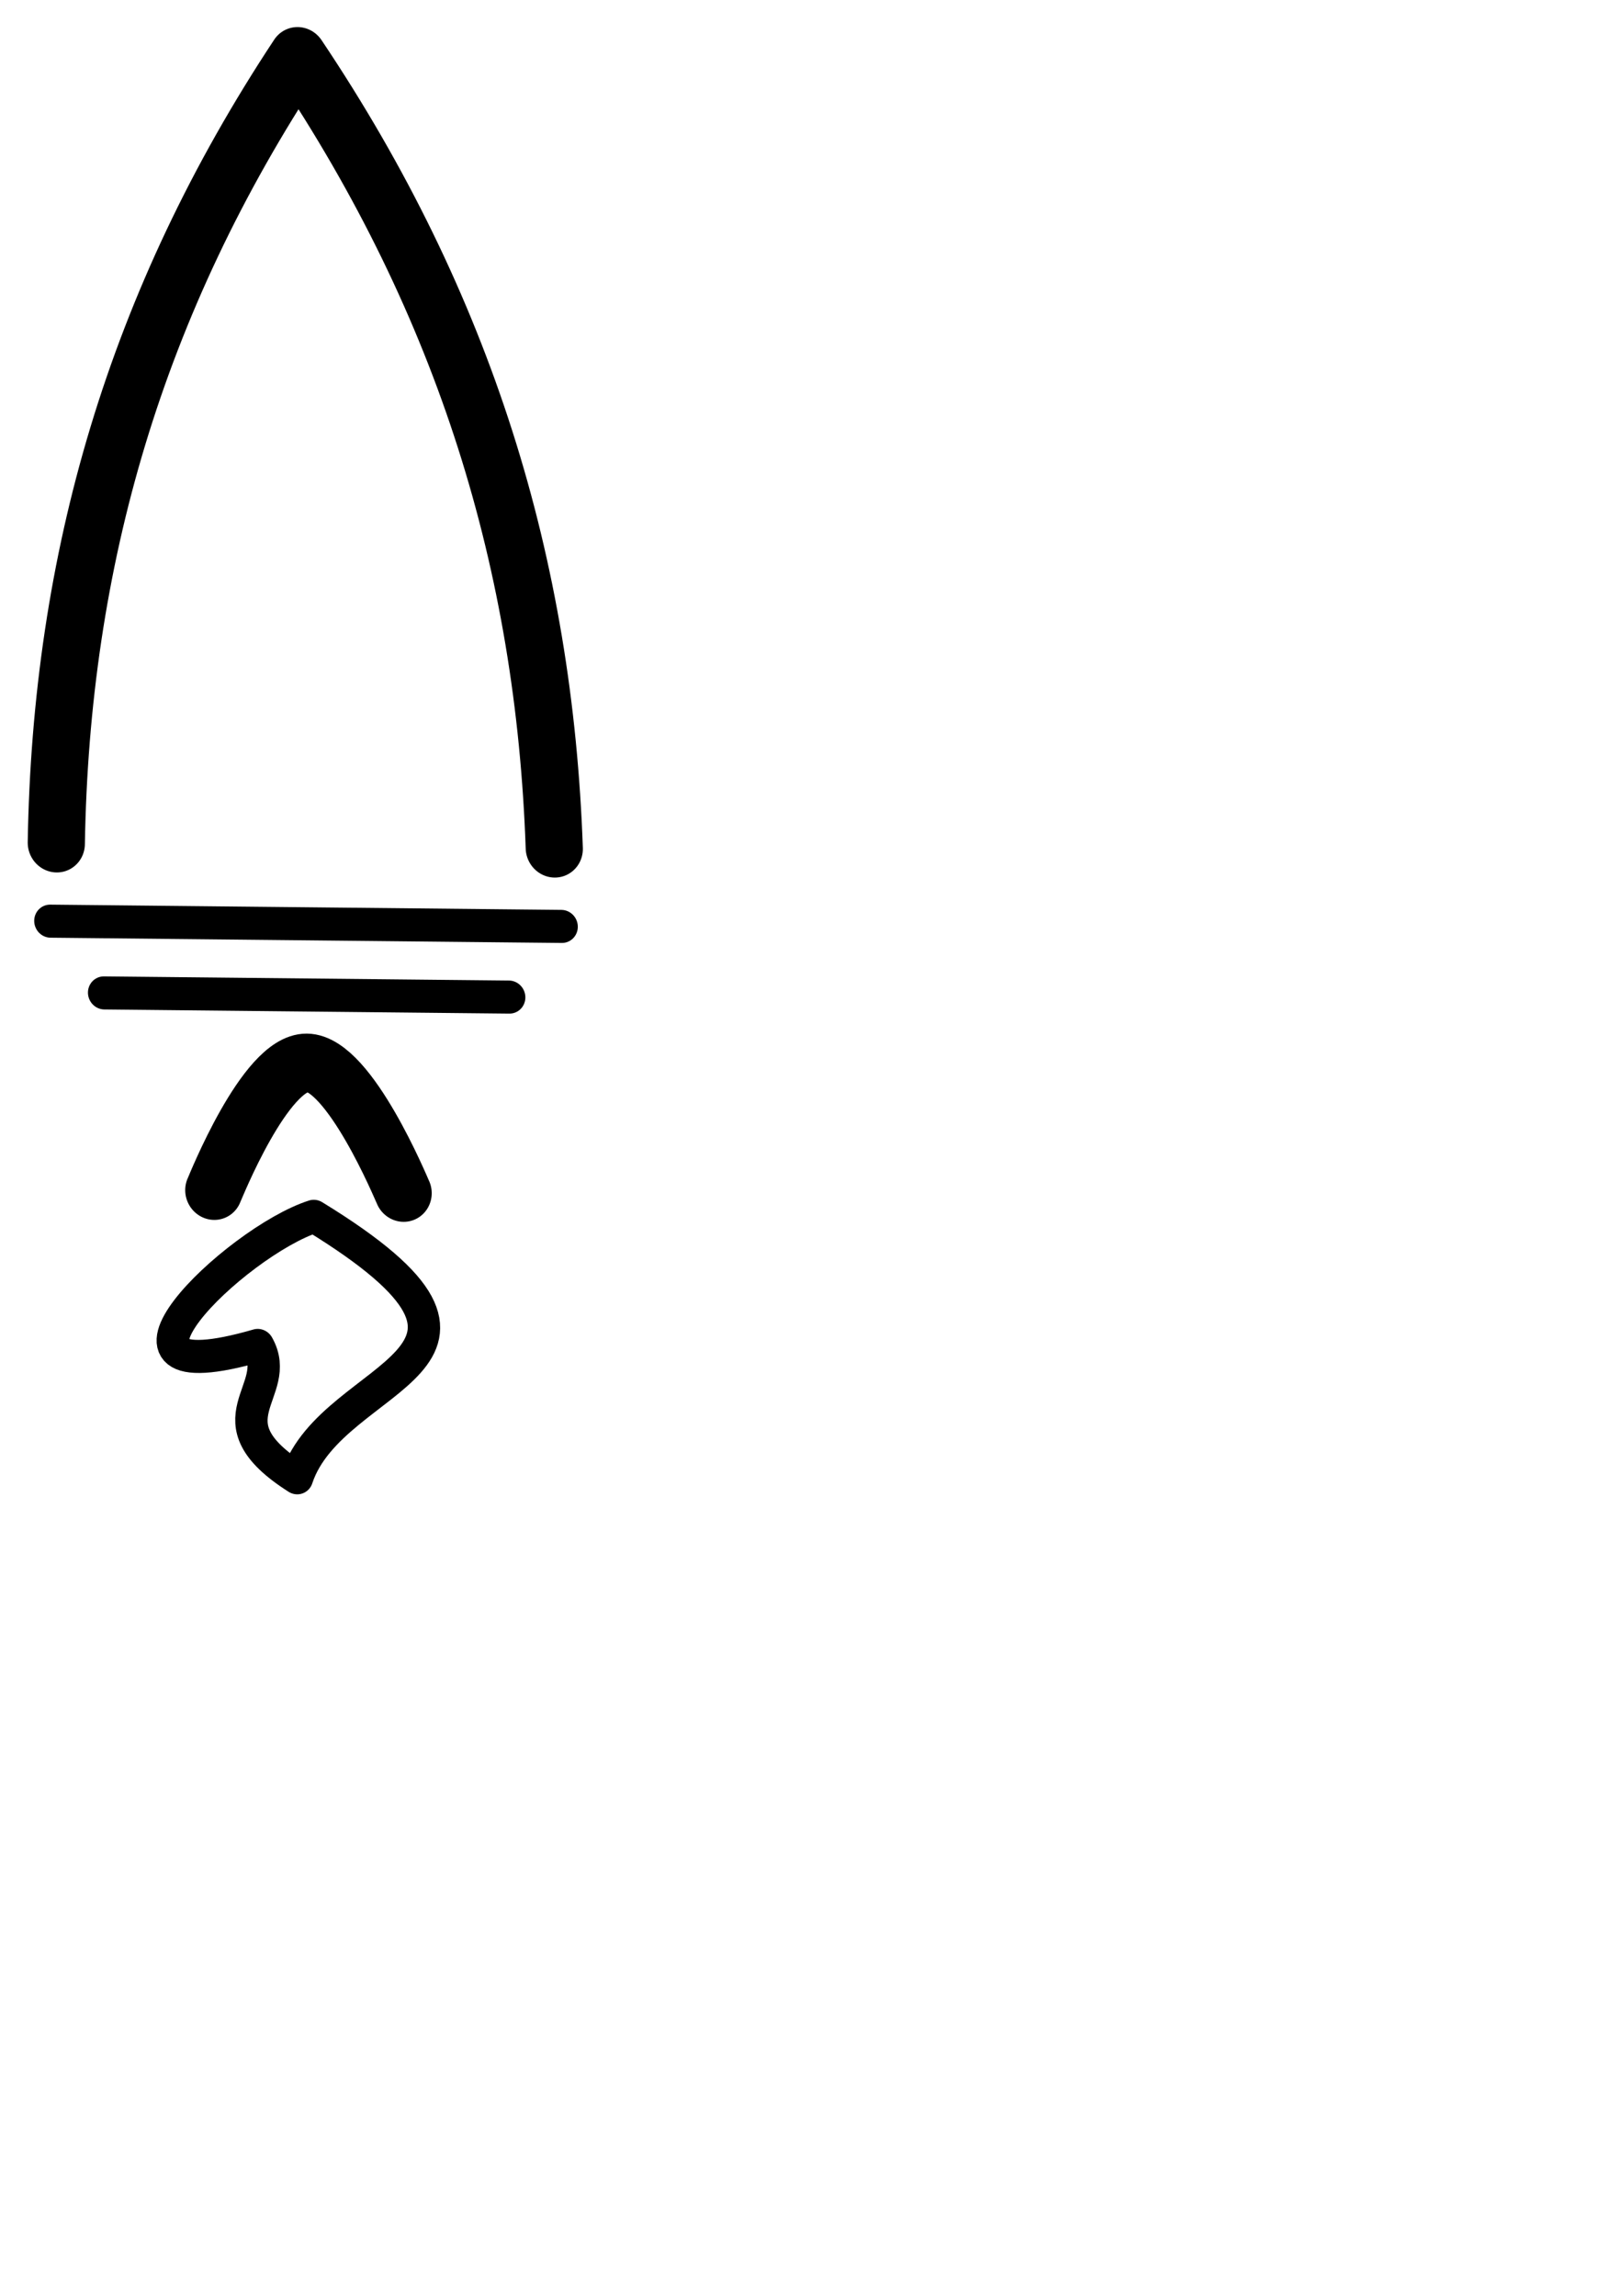<?xml version="1.0" encoding="UTF-8" standalone="no"?>
<!-- Created with Inkscape (http://www.inkscape.org/) -->

<svg
   width="210mm"
   height="297mm"
   viewBox="0 0 744.094 1052.362"
   id="svg4836"
   version="1.1"
   inkscape:version="1.2 (dc2aedaf03, 2022-05-15)"
   sodipodi:docname="rocket.svg"
   xmlns:inkscape="http://www.inkscape.org/namespaces/inkscape"
   xmlns:sodipodi="http://sodipodi.sourceforge.net/DTD/sodipodi-0.dtd"
   xmlns="http://www.w3.org/2000/svg"
   xmlns:svg="http://www.w3.org/2000/svg"
   xmlns:rdf="http://www.w3.org/1999/02/22-rdf-syntax-ns#"
   xmlns:cc="http://creativecommons.org/ns#"
   xmlns:dc="http://purl.org/dc/elements/1.1/">
  <defs
     id="defs4838" />
  <sodipodi:namedview
     id="base"
     pagecolor="#ffffff"
     bordercolor="#666666"
     borderopacity="1.0"
     inkscape:pageopacity="0.0"
     inkscape:pageshadow="2"
     inkscape:zoom="0.49497475"
     inkscape:cx="147.48227"
     inkscape:cy="509.11688"
     inkscape:document-units="px"
     inkscape:current-layer="layer1"
     showgrid="false"
     inkscape:window-width="1920"
     inkscape:window-height="1009"
     inkscape:window-x="-8"
     inkscape:window-y="-8"
     inkscape:window-maximized="1"
     inkscape:showpageshadow="2"
     inkscape:pagecheckerboard="0"
     inkscape:deskcolor="#d1d1d1" />
  <g
     inkscape:label="Livello 1"
     inkscape:groupmode="layer"
     id="layer1">
    <g
       id="g4500"
       transform="matrix(1.065,0.011,0.01,1.088,1979.65,28.041)">
      <path
         sodipodi:nodetypes="ccc"
         inkscape:connector-curvature="0"
         id="path4442"
         d="m -1837.857,348.076 c 3.112,-119.321 36.151,-228.227 107.184,-332.643 71.033,104.402 104.071,213.308 107.184,332.629"
         style="fill:none;fill-rule:evenodd;stroke:#000000;stroke-width:24.609;stroke-linecap:round;stroke-linejoin:round;stroke-miterlimit:4;stroke-dasharray:none;stroke-opacity:1" />
      <path
         sodipodi:nodetypes="cccc"
         inkscape:connector-curvature="0"
         id="path4444"
         d="m -1753,558.791 c 11.136,19.473 -22.802,31.575 16.229,55.6 15.721,-45.6 110.893,-49.511 8.414,-110.243 -34.059,10.968 -104.527,77.985 -24.643,54.643 z"
         style="fill:none;fill-rule:evenodd;stroke:#000000;stroke-width:13.93;stroke-linecap:round;stroke-linejoin:round;stroke-miterlimit:4;stroke-dasharray:none;stroke-opacity:1" />
      <path
         sodipodi:nodetypes="ccc"
         inkscape:connector-curvature="0"
         id="path4459"
         d="m -1840.714,380.934 110.041,-0.007 110.041,-0.007"
         style="fill:none;fill-rule:evenodd;stroke:#000000;stroke-width:13.93;stroke-linecap:round;stroke-linejoin:miter;stroke-miterlimit:4;stroke-dasharray:none;stroke-opacity:1" />
      <path
         sodipodi:nodetypes="ccc"
         inkscape:connector-curvature="0"
         id="path4472-5"
         d="m -1643.489,410.92 -87.184,0.007 -87.184,0.007"
         style="fill:none;fill-rule:evenodd;stroke:#000000;stroke-width:13.93;stroke-linecap:round;stroke-linejoin:miter;stroke-miterlimit:4;stroke-dasharray:none;stroke-opacity:1" />
      <path
         sodipodi:nodetypes="czc"
         inkscape:connector-curvature="0"
         id="path4474-7"
         d="m -1689.918,493.777 c -0.714,-1.429 -22.606,-54.294 -40.755,-54.279 -18.149,0.015 -40.041,52.864 -40.755,54.293"
         style="fill:none;fill-rule:evenodd;stroke:#000000;stroke-width:24.609;stroke-linecap:round;stroke-linejoin:round;stroke-miterlimit:4;stroke-dasharray:none;stroke-opacity:1" />
    </g>
  </g>
</svg>
